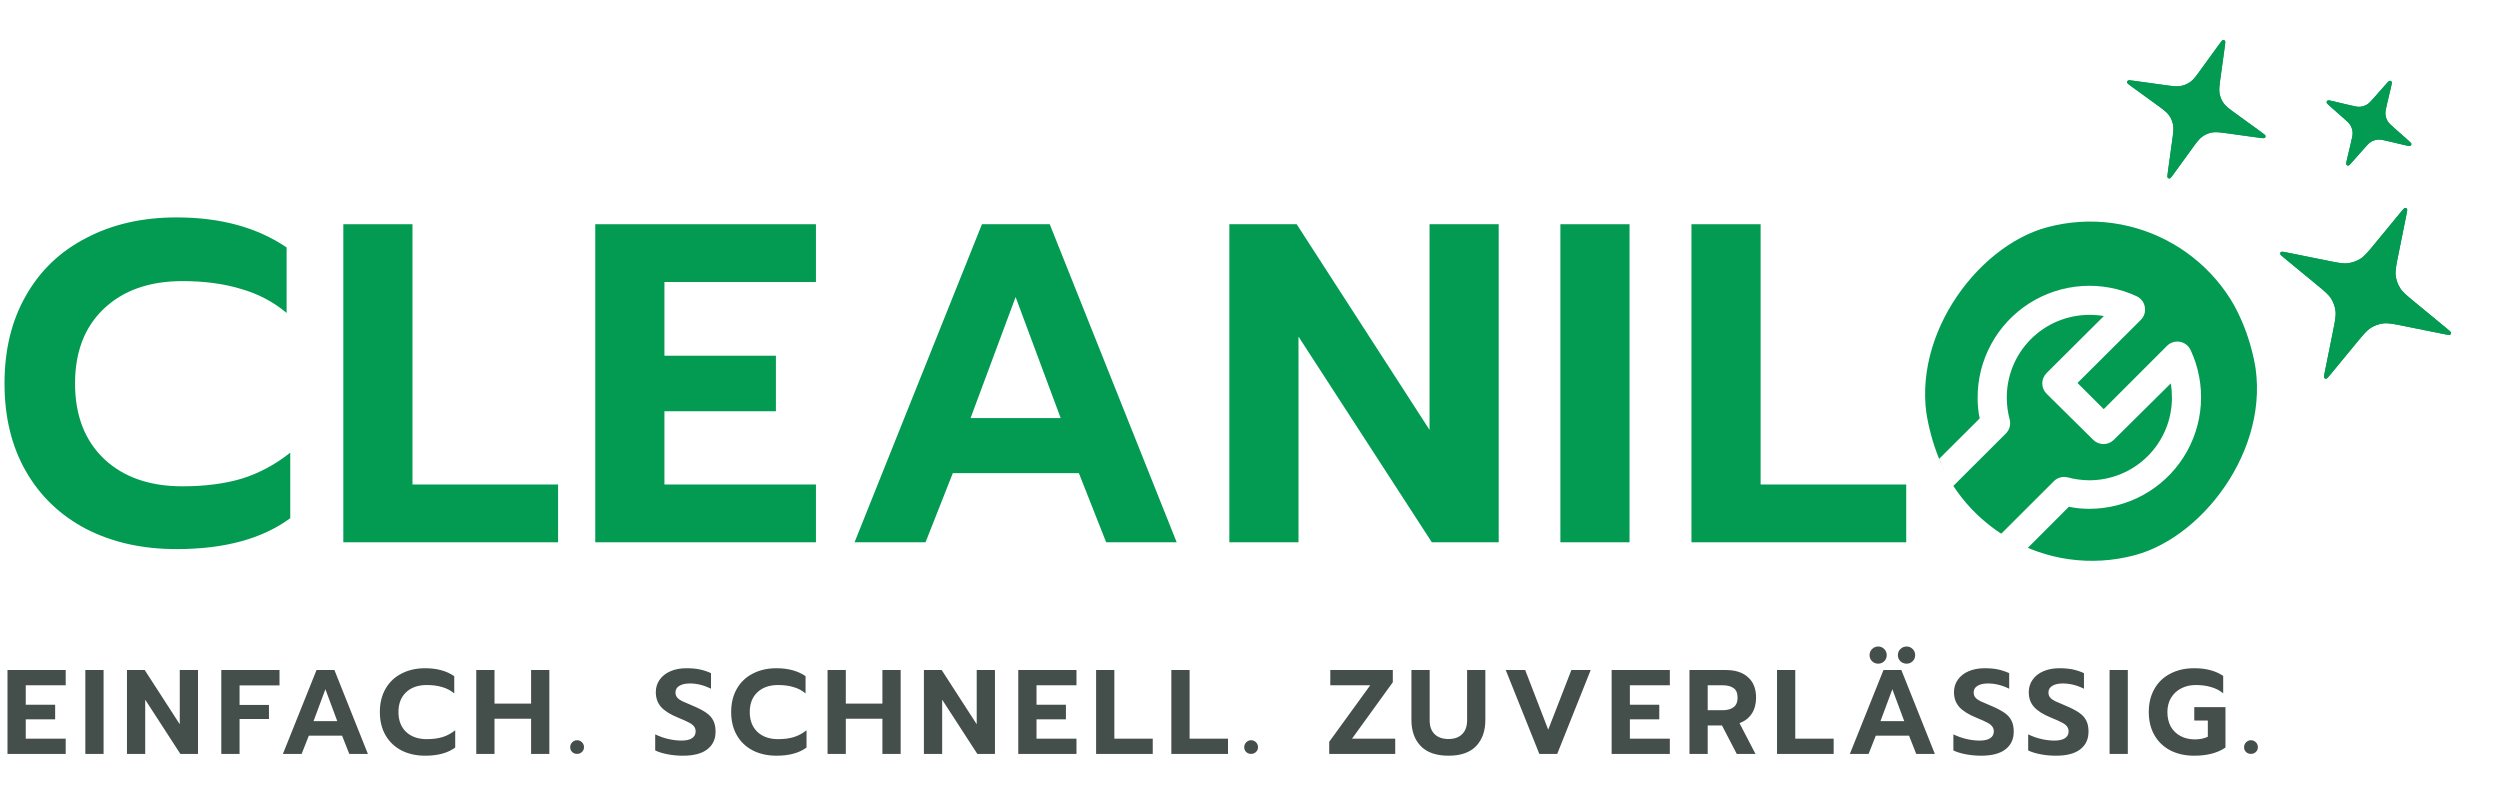<svg width="210" height="68" viewBox="0 0 210 68" fill="none" xmlns="http://www.w3.org/2000/svg">
<path d="M200.825 7.404C200.901 7.086 200.938 6.928 200.899 6.866C200.866 6.813 200.806 6.782 200.744 6.785C200.671 6.789 200.563 6.911 200.347 7.156L199.473 8.147C199.159 8.503 199.002 8.681 198.809 8.792C198.639 8.89 198.449 8.95 198.253 8.968C198.032 8.988 197.801 8.934 197.339 8.824L196.053 8.519C195.736 8.443 195.577 8.406 195.515 8.445C195.462 8.478 195.431 8.538 195.435 8.6C195.438 8.673 195.561 8.781 195.805 8.997L196.796 9.871C197.152 10.185 197.33 10.342 197.441 10.535C197.539 10.705 197.6 10.895 197.618 11.091C197.638 11.312 197.583 11.543 197.473 12.005L197.168 13.291C197.093 13.608 197.055 13.767 197.094 13.829C197.127 13.882 197.187 13.913 197.25 13.909C197.323 13.905 197.431 13.783 197.646 13.539L198.521 12.548C198.835 12.192 198.992 12.014 199.184 11.903C199.355 11.805 199.544 11.744 199.74 11.726C199.962 11.706 200.193 11.761 200.654 11.871L201.94 12.176C202.258 12.251 202.416 12.289 202.478 12.25C202.531 12.217 202.562 12.157 202.559 12.094C202.555 12.021 202.433 11.914 202.188 11.698L201.197 10.823C200.841 10.509 200.663 10.352 200.552 10.16C200.454 9.989 200.394 9.8 200.376 9.604C200.356 9.382 200.41 9.151 200.52 8.69L200.825 7.404Z" fill="#039B52"/>
<path d="M200.825 7.404C200.901 7.086 200.938 6.928 200.899 6.866C200.866 6.813 200.806 6.782 200.744 6.785C200.671 6.789 200.563 6.911 200.347 7.156L199.473 8.147C199.159 8.503 199.002 8.681 198.809 8.792C198.639 8.89 198.449 8.95 198.253 8.968C198.032 8.988 197.801 8.934 197.339 8.824L196.053 8.519C195.736 8.443 195.577 8.406 195.515 8.445C195.462 8.478 195.431 8.538 195.435 8.6C195.438 8.673 195.561 8.781 195.805 8.997L196.796 9.871C197.152 10.185 197.33 10.342 197.441 10.535C197.539 10.705 197.6 10.895 197.618 11.091C197.638 11.312 197.583 11.543 197.473 12.005L197.168 13.291C197.093 13.608 197.055 13.767 197.094 13.829C197.127 13.882 197.187 13.913 197.25 13.909C197.323 13.905 197.431 13.783 197.646 13.539L198.521 12.548C198.835 12.192 198.992 12.014 199.184 11.903C199.355 11.805 199.544 11.744 199.74 11.726C199.962 11.706 200.193 11.761 200.654 11.871L201.94 12.176C202.258 12.251 202.416 12.289 202.478 12.25C202.531 12.217 202.562 12.157 202.559 12.094C202.555 12.021 202.433 11.914 202.188 11.698L201.197 10.823C200.841 10.509 200.663 10.352 200.552 10.16C200.454 9.989 200.394 9.8 200.376 9.604C200.356 9.382 200.41 9.151 200.52 8.69L200.825 7.404Z" fill="#039B52"/>
<path d="M186.876 3.969C186.921 3.646 186.943 3.485 186.899 3.427C186.86 3.377 186.798 3.352 186.736 3.362C186.664 3.372 186.568 3.504 186.376 3.769L184.887 5.823C184.469 6.399 184.26 6.687 183.989 6.881C183.748 7.052 183.474 7.169 183.184 7.224C182.856 7.286 182.503 7.237 181.798 7.14L179.285 6.792C178.962 6.748 178.8 6.725 178.742 6.77C178.693 6.809 178.668 6.871 178.677 6.933C178.688 7.005 178.82 7.101 179.084 7.292L181.138 8.782C181.714 9.2 182.003 9.408 182.196 9.68C182.367 9.92 182.485 10.195 182.539 10.485C182.601 10.813 182.553 11.165 182.455 11.87L182.108 14.384C182.063 14.707 182.041 14.869 182.085 14.926C182.124 14.976 182.186 15.001 182.248 14.992C182.32 14.981 182.416 14.849 182.607 14.585L184.097 12.531C184.515 11.954 184.724 11.666 184.995 11.473C185.236 11.301 185.51 11.184 185.8 11.129C186.128 11.067 186.48 11.116 187.186 11.213L189.699 11.561C190.022 11.606 190.184 11.628 190.242 11.583C190.291 11.545 190.316 11.483 190.307 11.421C190.296 11.348 190.164 11.253 189.9 11.061L187.846 9.572C187.269 9.154 186.981 8.945 186.788 8.673C186.616 8.433 186.499 8.159 186.445 7.869C186.383 7.541 186.431 7.188 186.529 6.483L186.876 3.969Z" fill="#039B52"/>
<path d="M186.876 3.969C186.921 3.646 186.943 3.485 186.899 3.427C186.86 3.377 186.798 3.352 186.736 3.362C186.664 3.372 186.568 3.504 186.376 3.769L184.887 5.823C184.469 6.399 184.26 6.687 183.989 6.881C183.748 7.052 183.474 7.169 183.184 7.224C182.856 7.286 182.503 7.237 181.798 7.14L179.285 6.792C178.962 6.748 178.8 6.725 178.742 6.77C178.693 6.809 178.668 6.871 178.677 6.933C178.688 7.005 178.82 7.101 179.084 7.292L181.138 8.782C181.714 9.2 182.003 9.408 182.196 9.68C182.367 9.92 182.485 10.195 182.539 10.485C182.601 10.813 182.553 11.165 182.455 11.87L182.108 14.384C182.063 14.707 182.041 14.869 182.085 14.926C182.124 14.976 182.186 15.001 182.248 14.992C182.32 14.981 182.416 14.849 182.607 14.585L184.097 12.531C184.515 11.954 184.724 11.666 184.995 11.473C185.236 11.301 185.51 11.184 185.8 11.129C186.128 11.067 186.48 11.116 187.186 11.213L189.699 11.561C190.022 11.606 190.184 11.628 190.242 11.583C190.291 11.545 190.316 11.483 190.307 11.421C190.296 11.348 190.164 11.253 189.9 11.061L187.846 9.572C187.269 9.154 186.981 8.945 186.788 8.673C186.616 8.433 186.499 8.159 186.445 7.869C186.383 7.541 186.431 7.188 186.529 6.483L186.876 3.969Z" fill="#039B52"/>
<path d="M202.131 18.078C202.196 17.759 202.228 17.599 202.187 17.538C202.152 17.486 202.091 17.458 202.029 17.463C201.956 17.469 201.852 17.595 201.645 17.847L199.461 20.498C198.897 21.183 198.615 21.525 198.262 21.745C197.95 21.939 197.6 22.064 197.235 22.11C196.822 22.162 196.388 22.074 195.518 21.898L192.151 21.219C191.831 21.154 191.671 21.122 191.611 21.163C191.559 21.198 191.53 21.259 191.536 21.322C191.542 21.394 191.668 21.498 191.919 21.705L194.571 23.89C195.255 24.454 195.598 24.735 195.818 25.088C196.012 25.4 196.137 25.751 196.182 26.116C196.234 26.528 196.147 26.963 195.971 27.832L195.292 31.199C195.227 31.519 195.195 31.679 195.236 31.739C195.271 31.791 195.332 31.82 195.394 31.815C195.467 31.808 195.571 31.683 195.778 31.431L197.962 28.779C198.526 28.095 198.808 27.753 199.161 27.533C199.473 27.338 199.823 27.214 200.188 27.168C200.6 27.116 201.035 27.204 201.905 27.379L205.272 28.059C205.592 28.123 205.752 28.155 205.812 28.115C205.864 28.079 205.893 28.019 205.887 27.956C205.881 27.884 205.755 27.78 205.503 27.572L202.852 25.388C202.167 24.824 201.825 24.542 201.605 24.189C201.411 23.878 201.286 23.527 201.24 23.162C201.189 22.75 201.276 22.315 201.452 21.446L202.131 18.078Z" fill="#039B52"/>
<path d="M202.131 18.078C202.196 17.759 202.228 17.599 202.187 17.538C202.152 17.486 202.091 17.458 202.029 17.463C201.956 17.469 201.852 17.595 201.645 17.847L199.461 20.498C198.897 21.183 198.615 21.525 198.262 21.745C197.95 21.939 197.6 22.064 197.235 22.11C196.822 22.162 196.388 22.074 195.518 21.898L192.151 21.219C191.831 21.154 191.671 21.122 191.611 21.163C191.559 21.198 191.53 21.259 191.536 21.322C191.542 21.394 191.668 21.498 191.919 21.705L194.571 23.89C195.255 24.454 195.598 24.735 195.818 25.088C196.012 25.4 196.137 25.751 196.182 26.116C196.234 26.528 196.147 26.963 195.971 27.832L195.292 31.199C195.227 31.519 195.195 31.679 195.236 31.739C195.271 31.791 195.332 31.82 195.394 31.815C195.467 31.808 195.571 31.683 195.778 31.431L197.962 28.779C198.526 28.095 198.808 27.753 199.161 27.533C199.473 27.338 199.823 27.214 200.188 27.168C200.6 27.116 201.035 27.204 201.905 27.379L205.272 28.059C205.592 28.123 205.752 28.155 205.812 28.115C205.864 28.079 205.893 28.019 205.887 27.956C205.881 27.884 205.755 27.78 205.503 27.572L202.852 25.388C202.167 24.824 201.825 24.542 201.605 24.189C201.411 23.878 201.286 23.527 201.24 23.162C201.189 22.75 201.276 22.315 201.452 21.446L202.131 18.078Z" fill="#039B52"/>
<path d="M14.827 46.125C11.973 46.125 9.45 45.564 7.259 44.443C5.068 43.297 3.373 41.678 2.176 39.589C0.978 37.5 0.379 35.041 0.379 32.212C0.379 29.384 0.978 26.925 2.176 24.836C3.373 22.721 5.068 21.103 7.259 19.982C9.45 18.835 11.973 18.262 14.827 18.262C18.521 18.262 21.605 19.103 24.076 20.785V26.288C22.955 25.346 21.668 24.67 20.216 24.263C18.789 23.829 17.158 23.613 15.324 23.613C12.546 23.613 10.342 24.39 8.712 25.944C7.106 27.473 6.304 29.563 6.304 32.212C6.304 34.888 7.119 37.003 8.75 38.557C10.38 40.086 12.572 40.85 15.324 40.85C17.209 40.85 18.878 40.634 20.331 40.201C21.783 39.742 23.134 39.016 24.382 38.022V43.526C22.038 45.258 18.853 46.125 14.827 46.125Z" fill="#039B52"/>
<path d="M28.839 18.835H34.648V40.697H46.879V45.552H28.839V18.835Z" fill="#039B52"/>
<path d="M50.002 18.835H68.539V23.689H55.812V29.881H65.176V34.544H55.812V40.697H68.539V45.552H50.002V18.835Z" fill="#039B52"/>
<path d="M82.484 18.835H88.178L98.842 45.552H92.918L90.625 39.742H80.037L77.744 45.552H71.782L82.484 18.835ZM89.096 35.117L85.312 24.951L81.528 35.117H89.096Z" fill="#039B52"/>
<path d="M103.265 18.835H108.921L120.082 36.111V18.835H125.891V45.552H120.273L109.074 28.276V45.552H103.265V18.835Z" fill="#039B52"/>
<path d="M131.072 18.835H136.881V45.552H131.072V18.835Z" fill="#039B52"/>
<path d="M142.082 18.835H147.892V40.697H160.123V45.552H142.082V18.835Z" fill="#039B52"/>
<path d="M0.63 56.282H5.519V57.562H2.163V59.195H4.632V60.425H2.163V62.048H5.519V63.328H0.63V56.282ZM7.168 56.282H8.701V63.328H7.168V56.282ZM10.665 56.282H12.156L15.1 60.838V56.282H16.632V63.328H15.15L12.197 58.772V63.328H10.665V56.282ZM18.59 56.282H23.479V57.572H20.123V59.215H22.592V60.395H20.123V63.328H18.59V56.282ZM26.588 56.282H28.09L30.902 63.328H29.34L28.735 61.796H25.942L25.338 63.328H23.765L26.588 56.282ZM28.331 60.576L27.334 57.895L26.336 60.576H28.331ZM35.718 63.479C34.965 63.479 34.3 63.331 33.722 63.036C33.144 62.733 32.697 62.306 32.381 61.755C32.066 61.204 31.908 60.556 31.908 59.81C31.908 59.064 32.066 58.416 32.381 57.864C32.697 57.307 33.144 56.88 33.722 56.584C34.3 56.282 34.965 56.131 35.718 56.131C36.692 56.131 37.505 56.352 38.157 56.796V58.248C37.862 57.999 37.522 57.821 37.139 57.713C36.763 57.599 36.333 57.542 35.849 57.542C35.117 57.542 34.535 57.747 34.105 58.157C33.682 58.56 33.47 59.111 33.47 59.81C33.47 60.516 33.685 61.073 34.115 61.483C34.545 61.886 35.123 62.088 35.849 62.088C36.346 62.088 36.786 62.031 37.169 61.917C37.553 61.796 37.909 61.604 38.238 61.342V62.794C37.62 63.251 36.78 63.479 35.718 63.479ZM40.006 56.282H41.538V59.104H44.612V56.282H46.144V63.328H44.612V60.374H41.538V63.328H40.006V56.282ZM48.472 63.328C48.311 63.328 48.173 63.274 48.059 63.167C47.951 63.059 47.897 62.925 47.897 62.763C47.897 62.602 47.954 62.464 48.069 62.35C48.183 62.236 48.317 62.179 48.472 62.179C48.633 62.179 48.771 62.236 48.885 62.35C48.999 62.464 49.056 62.602 49.056 62.763C49.056 62.925 48.999 63.059 48.885 63.167C48.771 63.274 48.633 63.328 48.472 63.328ZM57.356 63.479C56.926 63.479 56.499 63.439 56.075 63.358C55.652 63.278 55.306 63.17 55.037 63.036V61.685C55.393 61.859 55.763 61.991 56.146 62.078C56.529 62.165 56.895 62.209 57.245 62.209C57.635 62.209 57.93 62.142 58.132 62.007C58.334 61.873 58.434 61.685 58.434 61.443C58.434 61.268 58.384 61.12 58.283 60.999C58.182 60.878 58.034 60.771 57.84 60.677C57.651 60.576 57.359 60.445 56.963 60.284C56.304 60.015 55.827 59.716 55.531 59.386C55.236 59.05 55.088 58.637 55.088 58.147C55.088 57.75 55.195 57.401 55.41 57.098C55.625 56.789 55.928 56.551 56.317 56.383C56.707 56.215 57.157 56.131 57.668 56.131C58.085 56.131 58.454 56.164 58.777 56.231C59.1 56.299 59.415 56.403 59.724 56.544V57.854C59.133 57.559 58.542 57.411 57.95 57.411C57.574 57.411 57.278 57.478 57.063 57.612C56.848 57.74 56.741 57.925 56.741 58.167C56.741 58.342 56.791 58.486 56.892 58.6C56.993 58.715 57.134 58.815 57.315 58.903C57.497 58.99 57.792 59.118 58.202 59.286C58.68 59.487 59.053 59.682 59.321 59.87C59.59 60.052 59.788 60.27 59.916 60.526C60.044 60.774 60.108 61.083 60.108 61.453C60.108 62.091 59.876 62.589 59.412 62.945C58.955 63.301 58.27 63.479 57.356 63.479ZM65.228 63.479C64.475 63.479 63.81 63.331 63.232 63.036C62.654 62.733 62.207 62.306 61.891 61.755C61.576 61.204 61.418 60.556 61.418 59.81C61.418 59.064 61.576 58.416 61.891 57.864C62.207 57.307 62.654 56.88 63.232 56.584C63.81 56.282 64.475 56.131 65.228 56.131C66.202 56.131 67.016 56.352 67.667 56.796V58.248C67.372 57.999 67.032 57.821 66.649 57.713C66.273 57.599 65.843 57.542 65.359 57.542C64.626 57.542 64.045 57.747 63.615 58.157C63.192 58.56 62.98 59.111 62.98 59.81C62.98 60.516 63.195 61.073 63.625 61.483C64.055 61.886 64.633 62.088 65.359 62.088C65.856 62.088 66.296 62.031 66.68 61.917C67.063 61.796 67.419 61.604 67.748 61.342V62.794C67.13 63.251 66.29 63.479 65.228 63.479ZM69.516 56.282H71.048V59.104H74.122V56.282H75.654V63.328H74.122V60.374H71.048V63.328H69.516V56.282ZM77.609 56.282H79.101L82.044 60.838V56.282H83.576V63.328H82.095L79.141 58.772V63.328H77.609V56.282ZM85.535 56.282H90.424V57.562H87.067V59.195H89.537V60.425H87.067V62.048H90.424V63.328H85.535V56.282ZM92.073 56.282H93.605V62.048H96.831V63.328H92.073V56.282ZM98.394 56.282H99.926V62.048H103.152V63.328H98.394V56.282ZM105.088 63.328C104.927 63.328 104.789 63.274 104.675 63.167C104.568 63.059 104.514 62.925 104.514 62.763C104.514 62.602 104.571 62.464 104.685 62.35C104.799 62.236 104.934 62.179 105.088 62.179C105.25 62.179 105.387 62.236 105.502 62.35C105.616 62.464 105.673 62.602 105.673 62.763C105.673 62.925 105.616 63.059 105.502 63.167C105.387 63.274 105.25 63.328 105.088 63.328ZM111.654 62.31L115.101 57.562H111.745V56.282H116.996V57.31L113.569 62.048H117.198V63.328H111.654V62.31ZM121.674 63.479C120.646 63.479 119.87 63.21 119.346 62.673C118.822 62.128 118.56 61.399 118.56 60.485V56.282H120.092V60.505C120.092 61.016 120.233 61.406 120.515 61.675C120.797 61.944 121.184 62.078 121.674 62.078C122.158 62.078 122.538 61.944 122.813 61.675C123.096 61.406 123.237 61.016 123.237 60.505V56.282H124.769V60.485C124.769 61.399 124.51 62.128 123.993 62.673C123.475 63.21 122.702 63.479 121.674 63.479ZM126.482 56.282H128.115L130.05 61.292L131.996 56.282H133.619L130.806 63.328H129.304L126.482 56.282ZM135.377 56.282H140.266V57.562H136.909V59.195H139.379V60.425H136.909V62.048H140.266V63.328H135.377V56.282ZM141.915 56.282H144.969C145.769 56.282 146.391 56.483 146.834 56.887C147.285 57.283 147.51 57.858 147.51 58.61C147.51 59.135 147.389 59.581 147.147 59.951C146.905 60.314 146.562 60.579 146.119 60.747L147.459 63.328H145.887L144.647 60.939H143.447V63.328H141.915V56.282ZM144.697 59.659C145.087 59.659 145.393 59.575 145.615 59.407C145.843 59.239 145.957 58.973 145.957 58.61C145.957 58.227 145.846 57.959 145.625 57.804C145.403 57.643 145.094 57.562 144.697 57.562H143.447V59.659H144.697ZM149.27 56.282H150.802V62.048H154.028V63.328H149.27V56.282ZM157.769 55.748C157.567 55.748 157.396 55.68 157.255 55.546C157.114 55.405 157.043 55.233 157.043 55.032C157.043 54.83 157.114 54.659 157.255 54.518C157.403 54.377 157.574 54.306 157.769 54.306C157.964 54.306 158.132 54.377 158.273 54.518C158.414 54.659 158.485 54.83 158.485 55.032C158.485 55.233 158.414 55.405 158.273 55.546C158.132 55.68 157.964 55.748 157.769 55.748ZM160.158 55.748C159.956 55.748 159.781 55.68 159.634 55.546C159.493 55.405 159.422 55.233 159.422 55.032C159.422 54.83 159.493 54.659 159.634 54.518C159.781 54.377 159.956 54.306 160.158 54.306C160.353 54.306 160.521 54.377 160.662 54.518C160.803 54.659 160.874 54.83 160.874 55.032C160.874 55.233 160.803 55.405 160.662 55.546C160.521 55.68 160.353 55.748 160.158 55.748ZM158.212 56.282H159.714L162.527 63.328H160.964L160.359 61.796H157.567L156.962 63.328H155.39L158.212 56.282ZM159.956 60.576L158.958 57.895L157.96 60.576H159.956ZM166.402 63.479C165.972 63.479 165.545 63.439 165.122 63.358C164.699 63.278 164.352 63.17 164.084 63.036V61.685C164.44 61.859 164.809 61.991 165.192 62.078C165.575 62.165 165.942 62.209 166.291 62.209C166.681 62.209 166.977 62.142 167.178 62.007C167.38 61.873 167.481 61.685 167.481 61.443C167.481 61.268 167.43 61.12 167.329 60.999C167.229 60.878 167.081 60.771 166.886 60.677C166.698 60.576 166.405 60.445 166.009 60.284C165.35 60.015 164.873 59.716 164.578 59.386C164.282 59.05 164.134 58.637 164.134 58.147C164.134 57.75 164.242 57.401 164.457 57.098C164.672 56.789 164.974 56.551 165.364 56.383C165.754 56.215 166.204 56.131 166.715 56.131C167.131 56.131 167.501 56.164 167.823 56.231C168.146 56.299 168.462 56.403 168.771 56.544V57.854C168.18 57.559 167.588 57.411 166.997 57.411C166.62 57.411 166.325 57.478 166.11 57.612C165.895 57.74 165.787 57.925 165.787 58.167C165.787 58.342 165.838 58.486 165.938 58.6C166.039 58.715 166.18 58.815 166.362 58.903C166.543 58.99 166.839 59.118 167.249 59.286C167.726 59.487 168.099 59.682 168.368 59.87C168.636 60.052 168.835 60.27 168.962 60.526C169.09 60.774 169.154 61.083 169.154 61.453C169.154 62.091 168.922 62.589 168.458 62.945C168.001 63.301 167.316 63.479 166.402 63.479ZM172.684 63.479C172.254 63.479 171.827 63.439 171.404 63.358C170.98 63.278 170.634 63.17 170.366 63.036V61.685C170.722 61.859 171.091 61.991 171.474 62.078C171.857 62.165 172.224 62.209 172.573 62.209C172.963 62.209 173.259 62.142 173.46 62.007C173.662 61.873 173.763 61.685 173.763 61.443C173.763 61.268 173.712 61.12 173.611 60.999C173.511 60.878 173.363 60.771 173.168 60.677C172.98 60.576 172.687 60.445 172.291 60.284C171.632 60.015 171.155 59.716 170.86 59.386C170.564 59.05 170.416 58.637 170.416 58.147C170.416 57.75 170.524 57.401 170.739 57.098C170.954 56.789 171.256 56.551 171.646 56.383C172.036 56.215 172.486 56.131 172.997 56.131C173.413 56.131 173.783 56.164 174.105 56.231C174.428 56.299 174.744 56.403 175.053 56.544V57.854C174.462 57.559 173.87 57.411 173.279 57.411C172.902 57.411 172.607 57.478 172.392 57.612C172.177 57.74 172.069 57.925 172.069 58.167C172.069 58.342 172.12 58.486 172.22 58.6C172.321 58.715 172.462 58.815 172.644 58.903C172.825 58.99 173.121 59.118 173.531 59.286C174.008 59.487 174.381 59.682 174.65 59.87C174.918 60.052 175.117 60.27 175.244 60.526C175.372 60.774 175.436 61.083 175.436 61.453C175.436 62.091 175.204 62.589 174.74 62.945C174.283 63.301 173.598 63.479 172.684 63.479ZM177.204 56.282H178.736V63.328H177.204V56.282ZM184.308 63.479C183.556 63.479 182.89 63.331 182.313 63.036C181.735 62.733 181.288 62.306 180.972 61.755C180.656 61.204 180.498 60.556 180.498 59.81C180.498 59.064 180.656 58.416 180.972 57.864C181.288 57.307 181.735 56.88 182.313 56.584C182.89 56.282 183.556 56.131 184.308 56.131C184.819 56.131 185.269 56.184 185.659 56.292C186.056 56.393 186.419 56.554 186.748 56.776V58.237C186.452 57.995 186.113 57.821 185.73 57.713C185.353 57.599 184.923 57.542 184.439 57.542C183.989 57.542 183.583 57.636 183.22 57.824C182.864 58.006 182.581 58.268 182.373 58.61C182.165 58.953 182.061 59.353 182.061 59.81C182.061 60.274 182.155 60.68 182.343 61.03C182.538 61.372 182.81 61.638 183.159 61.826C183.509 62.014 183.912 62.108 184.369 62.108C184.786 62.108 185.148 62.034 185.458 61.886V60.526H184.319V59.397H186.939V62.794C186.274 63.251 185.397 63.479 184.308 63.479ZM189.077 63.328C188.916 63.328 188.778 63.274 188.664 63.167C188.557 63.059 188.503 62.925 188.503 62.763C188.503 62.602 188.56 62.464 188.674 62.35C188.788 62.236 188.923 62.179 189.077 62.179C189.239 62.179 189.376 62.236 189.491 62.35C189.605 62.464 189.662 62.602 189.662 62.763C189.662 62.925 189.605 63.059 189.491 63.167C189.376 63.274 189.239 63.328 189.077 63.328Z" fill="#444E4A"/>
<g clip-path="url(#clip0_1653_17810)">
<path fill-rule="evenodd" clip-rule="evenodd" d="M162.01 28.998C161.445 31.418 161.509 33.92 162.202 36.504C162.392 37.215 162.62 37.895 162.886 38.544L160.758 40.662C160.643 40.776 160.552 40.911 160.49 41.06C160.428 41.209 160.396 41.369 160.396 41.53C160.396 41.691 160.428 41.851 160.49 42C160.552 42.149 160.643 42.284 160.758 42.398C160.872 42.512 161.007 42.603 161.157 42.665C161.306 42.727 161.466 42.759 161.628 42.759C161.789 42.759 161.949 42.727 162.098 42.665C162.248 42.603 162.383 42.512 162.497 42.398L164.061 40.836C164.559 41.626 165.128 42.356 165.769 43.027C166.459 43.756 167.203 44.391 168.001 44.934L166.525 46.406C166.295 46.636 166.165 46.949 166.165 47.274C166.165 47.599 166.295 47.911 166.525 48.142C166.756 48.372 167.069 48.501 167.395 48.501C167.721 48.501 168.034 48.372 168.264 48.142L168.264 48.093L170.215 46.142C170.732 46.362 171.267 46.55 171.821 46.708C174.186 47.366 176.686 47.343 179.32 46.637C181.953 45.931 184.13 44.702 185.849 42.949C187.569 41.195 188.715 39.121 189.286 36.725C189.865 34.355 189.807 31.877 189.115 29.293C188.423 26.709 187.227 24.51 185.527 22.697C183.835 20.908 181.805 19.684 179.439 19.026C177.073 18.367 174.574 18.39 171.94 19.096C169.307 19.802 167.13 21.031 165.41 22.785C163.715 24.531 162.582 26.602 162.01 28.998ZM170.215 46.142L173.786 42.569C174.351 42.684 174.925 42.742 175.501 42.74C177.08 42.739 178.633 42.342 180.017 41.584C181.401 40.825 182.571 39.731 183.419 38.402C184.267 37.073 184.766 35.552 184.87 33.98C184.973 32.408 184.678 30.835 184.011 29.406C183.928 29.226 183.802 29.067 183.644 28.946C183.486 28.825 183.301 28.744 183.105 28.71C182.911 28.676 182.712 28.69 182.524 28.749C182.336 28.809 182.166 28.913 182.027 29.052L176.713 34.368L174.509 32.168L179.835 26.864C179.973 26.725 180.074 26.554 180.132 26.367C180.19 26.18 180.201 25.982 180.166 25.789C180.133 25.594 180.054 25.41 179.935 25.253C179.815 25.095 179.659 24.969 179.48 24.885C178.045 24.217 176.463 23.922 174.883 24.028C173.302 24.134 171.774 24.638 170.441 25.491C169.108 26.345 168.013 27.521 167.258 28.911C166.502 30.301 166.111 31.858 166.121 33.44C166.119 34.014 166.177 34.587 166.293 35.15L162.886 38.544C163.218 39.356 163.61 40.121 164.061 40.836L168.497 36.409C168.646 36.26 168.753 36.074 168.809 35.87C168.865 35.667 168.867 35.453 168.815 35.248C168.657 34.658 168.575 34.05 168.57 33.44C168.562 32.525 168.735 31.619 169.08 30.772C169.424 29.925 169.933 29.154 170.578 28.504C171.222 27.855 171.988 27.338 172.833 26.986C173.678 26.633 174.585 26.451 175.501 26.449C175.911 26.447 176.32 26.48 176.725 26.547L171.913 31.337C171.798 31.451 171.707 31.586 171.645 31.735C171.583 31.884 171.551 32.044 171.551 32.205C171.551 32.366 171.583 32.526 171.645 32.675C171.707 32.824 171.798 32.959 171.913 33.073L175.844 36.959C176.072 37.179 176.377 37.303 176.695 37.303C177.012 37.303 177.317 37.179 177.546 36.959L182.346 32.205C182.412 32.609 182.444 33.018 182.443 33.427C182.44 35.263 181.707 37.022 180.406 38.319C179.104 39.616 177.34 40.344 175.501 40.344C174.889 40.34 174.28 40.258 173.689 40.1C173.484 40.048 173.269 40.05 173.065 40.106C172.861 40.162 172.675 40.269 172.525 40.418L168.001 44.934C168.697 45.408 169.435 45.81 170.215 46.142Z" fill="#039B52"/>
</g>
<defs>
<clipPath id="clip0_1653_17810">
<rect x="185.415" y="15.485" width="28.513" height="27.863" rx="13.931" transform="rotate(75 185.415 15.485)" fill="white"/>
</clipPath>
</defs>
</svg>

